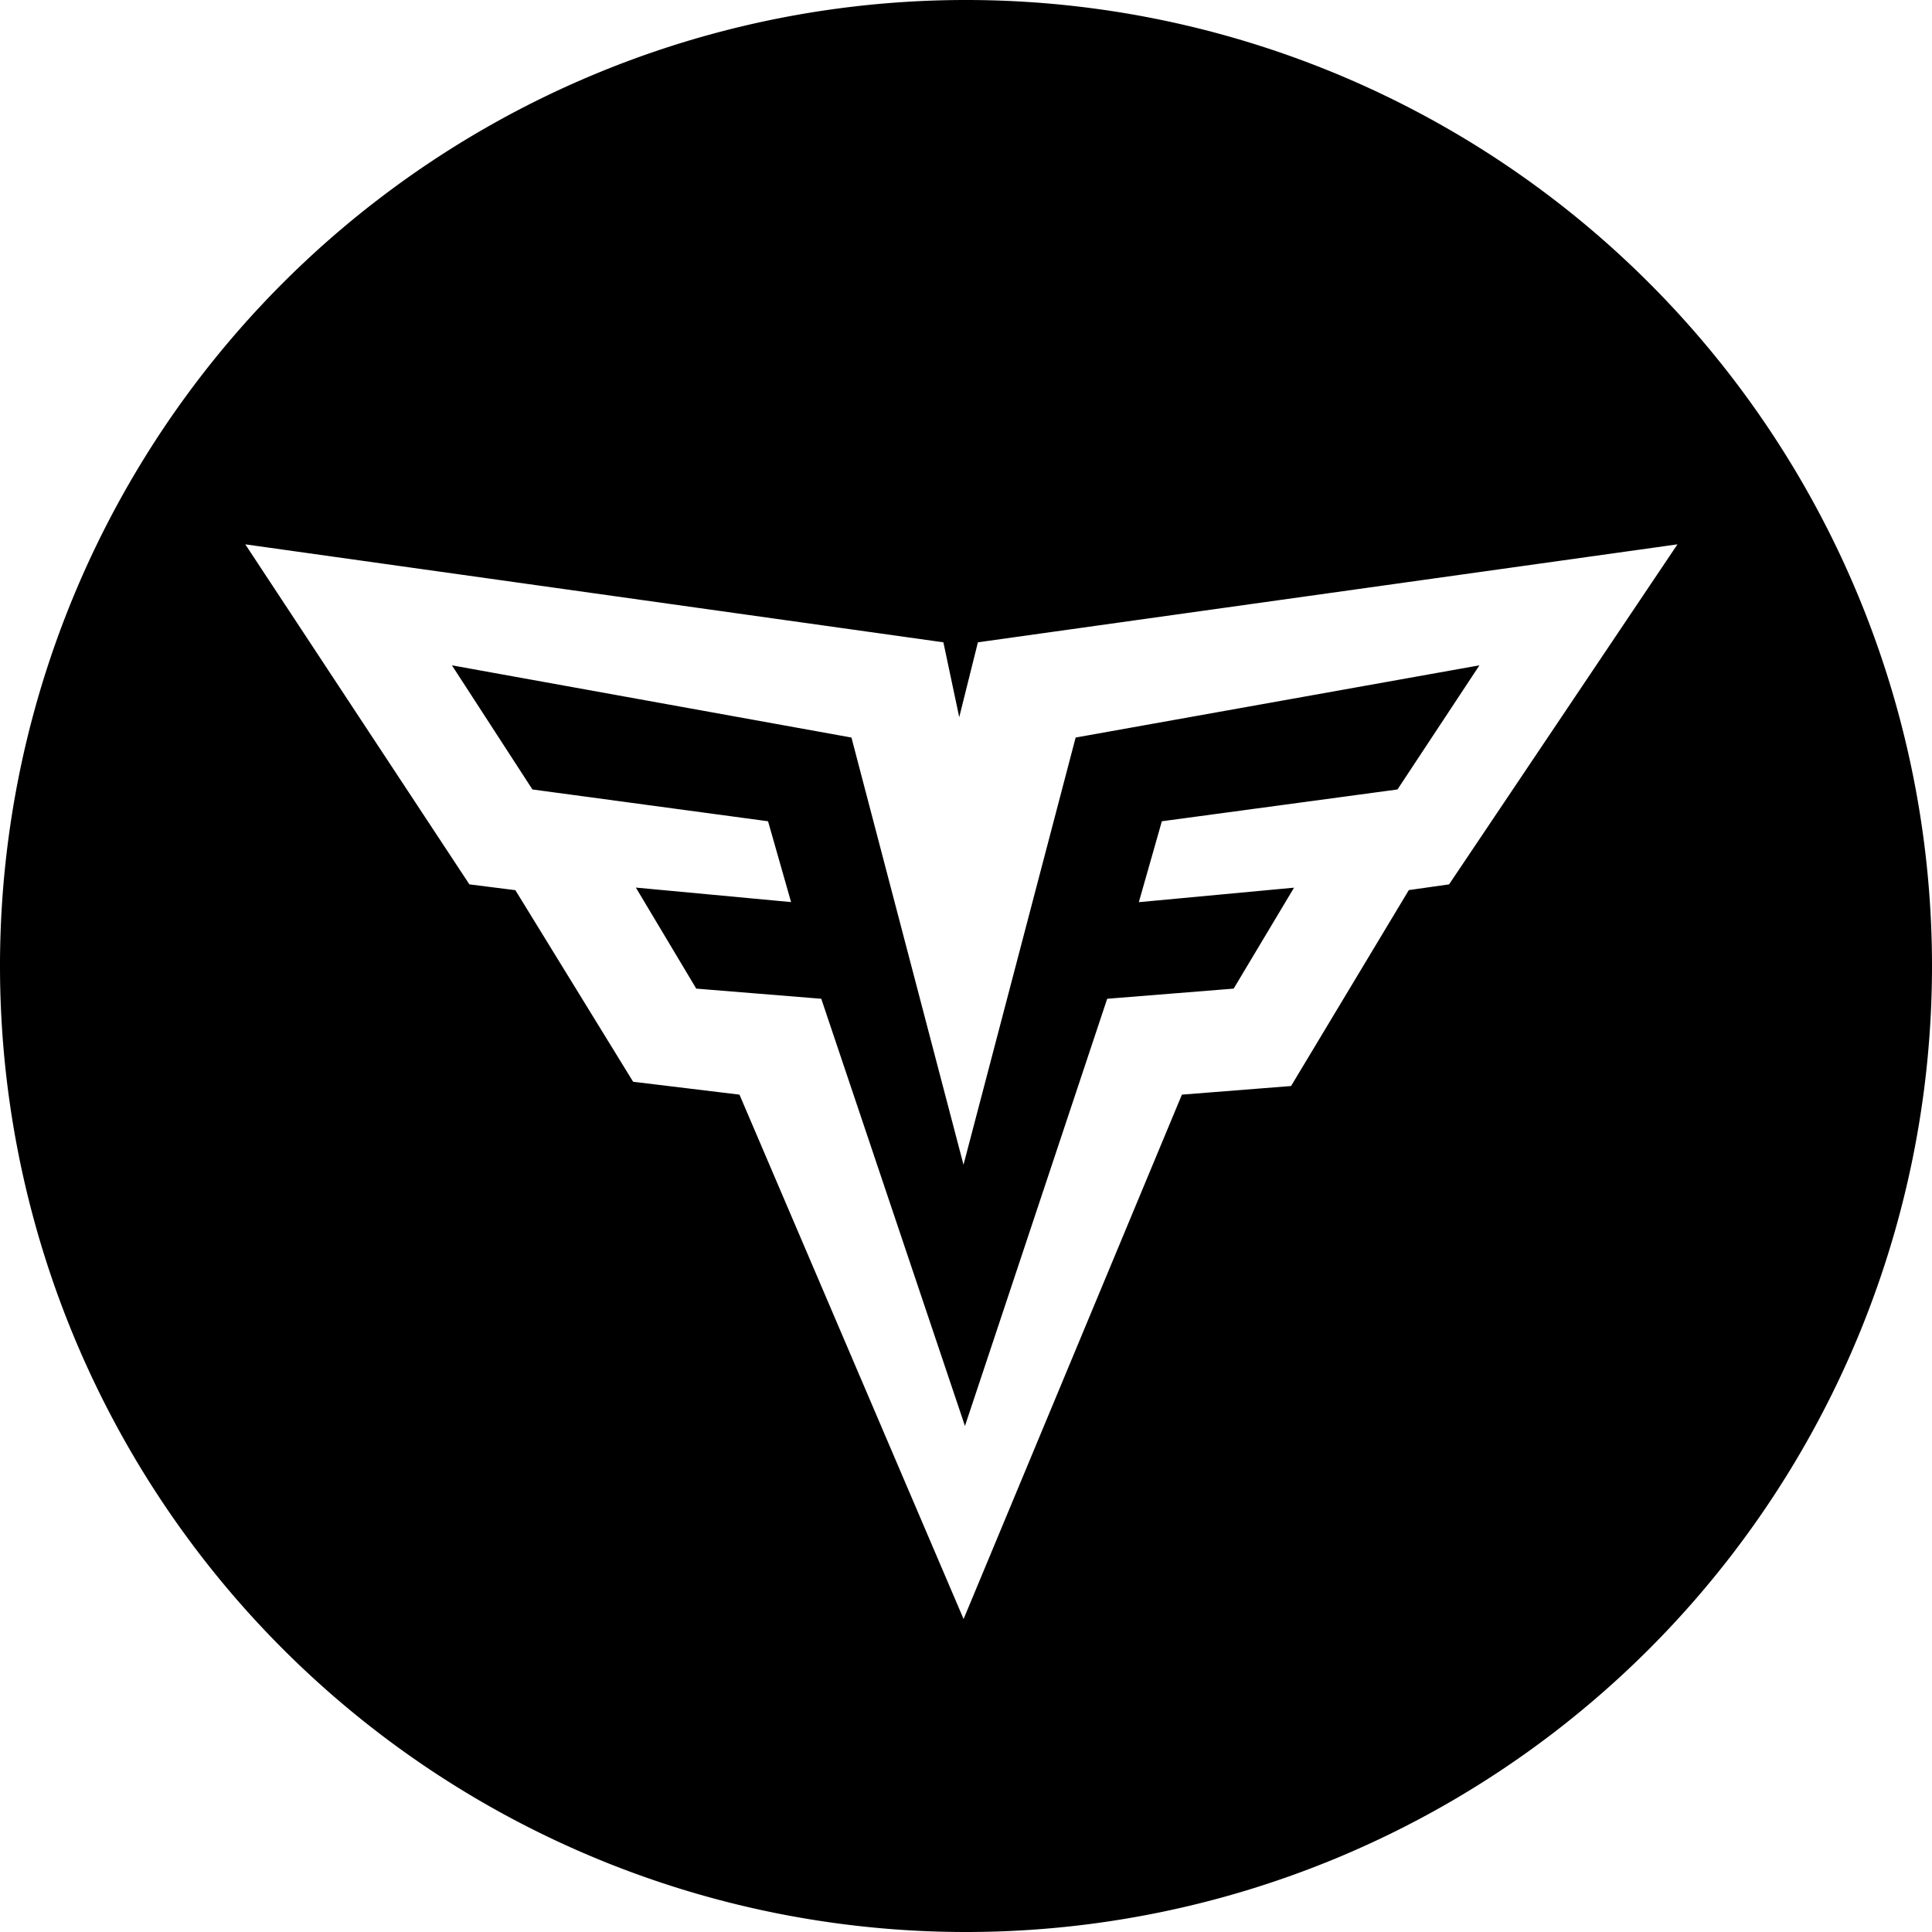 <svg role="img" viewBox="0 0 24 24" xmlns="http://www.w3.org/2000/svg"><title>CodeSignal</title><path d="M12 0A12 12 0 0 0 0 12a12 12 0 0 0 12 12 12 12 0 0 0 12-12A12 12 0 0 0 12 0ZM3.047 6.762l8.672 1.217.197.93.232-.93 8.69-1.217-2.837 4.224-.5.071-1.463 2.434-1.356.107-2.712 6.514-2.784-6.514-1.321-.16-1.463-2.38-.571-.072Zm2.567 1.503 1 1.542 2.927.395.286 1.004-1.928-.18.75 1.255 1.553.126 1.785 5.307 1.767-5.307 1.571-.126.75-1.254-1.928.18.286-1.005 2.927-.395 1.018-1.542-5.016.897-1.393 5.307-1.392-5.307z"/></svg>